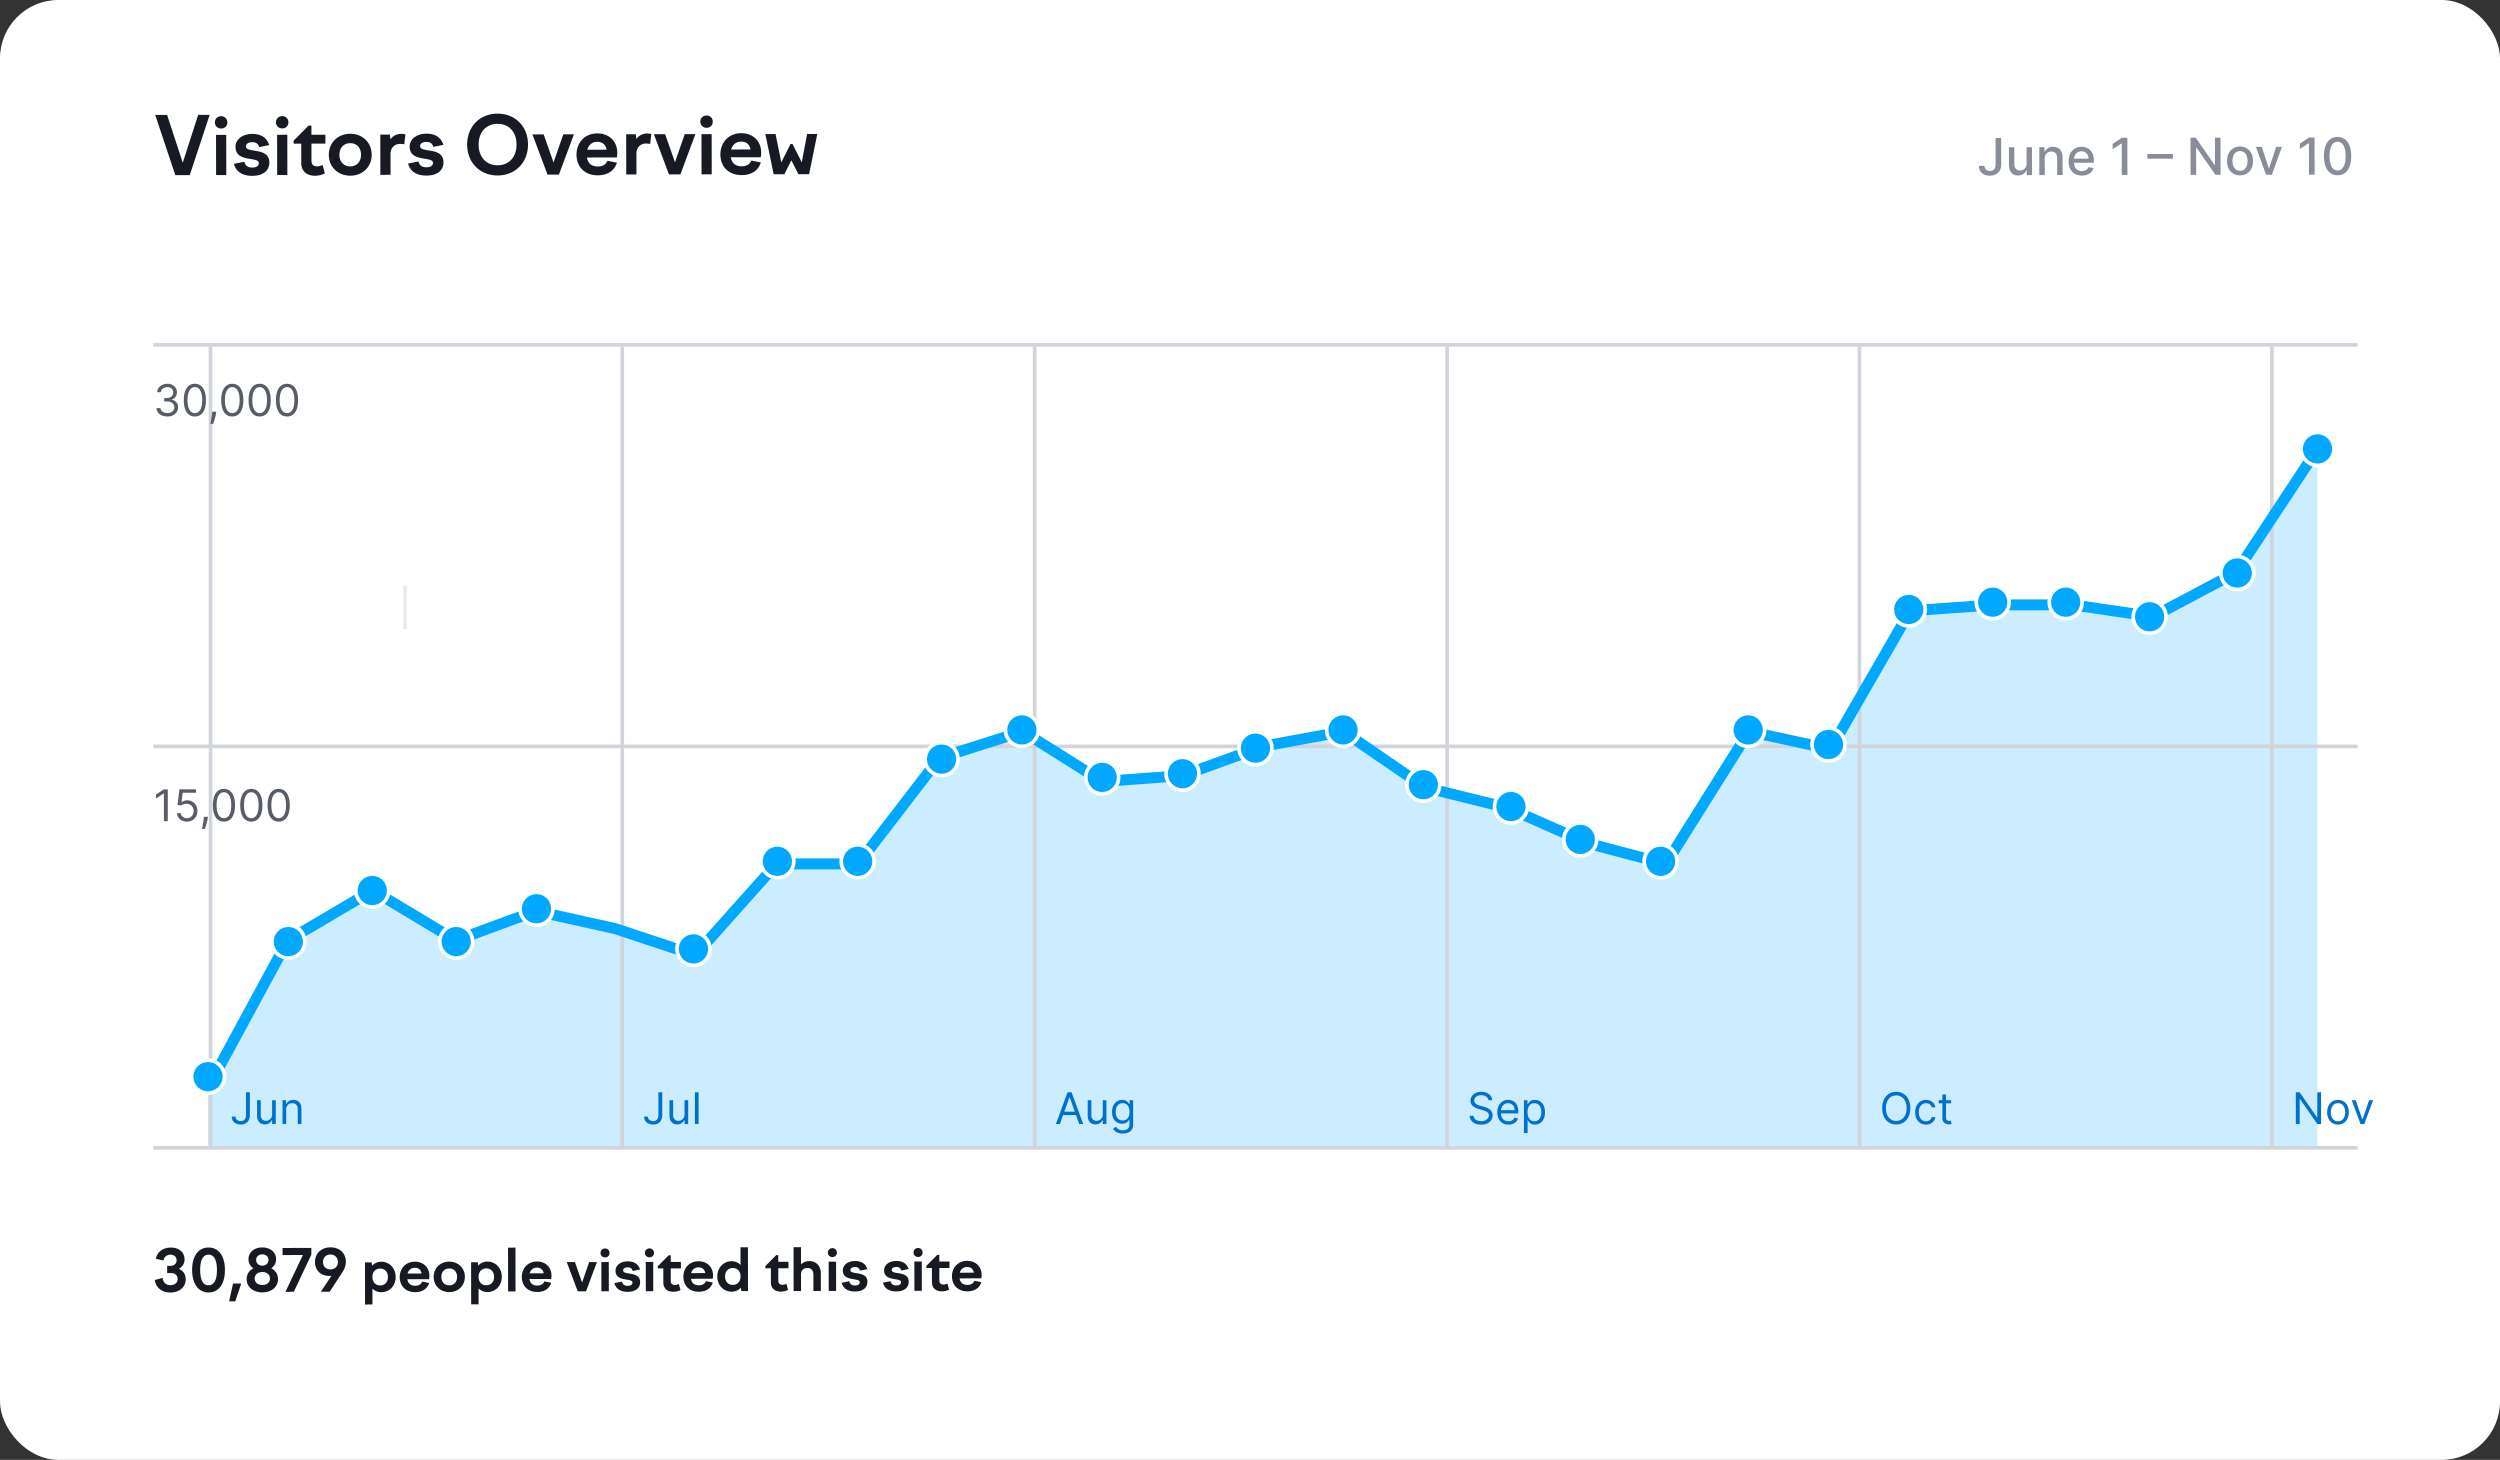 <svg width="685" height="400" fill="none" xmlns="http://www.w3.org/2000/svg"><rect width="100%" height="100%" fill="#333333" stroke="none"/><rect width="685" height="400" rx="16" fill="#fff"/><path d="m42.53 31.5 5.503 16.491 3.96-.006 5.453-16.508-3.146.005-4.226 13.096-4.288-13.084-3.256.005Zm16.35 2.043c0 .968.728 1.67 1.718 1.67.99-.002 1.693-.707 1.691-1.675-.001-.968-.706-1.693-1.696-1.692-.99.002-1.715.729-1.714 1.697Zm.329 14.431 2.794-.004-.016-11.022-2.794.004.016 11.022Zm9.91.206c3.146-.005 4.684-1.57 4.68-3.66-.003-2.573-2.314-2.966-4.14-3.25-1.277-.195-2.267-.37-2.268-1.184-.001-.66.658-1.123 1.736-1.124.99-.002 1.65.415 1.872 1.36l2.771-.575c-.64-1.957-2.138-3.055-4.646-3.051-2.662.004-4.596 1.48-4.593 3.526.004 2.53 2.073 3.011 3.877 3.295 1.32.24 2.508.348 2.51 1.184 0 .77-.68 1.211-1.802 1.213-1.122.001-1.937-.46-2.159-1.603l-2.859.576c.62 2.353 2.557 3.296 5.02 3.293Zm6.497-14.662c.001.968.728 1.67 1.718 1.67.99-.002 1.693-.707 1.692-1.675-.002-.968-.707-1.693-1.697-1.692-.99.002-1.715.729-1.713 1.697Zm.33 14.431 2.793-.004-.016-11.022-2.794.005.016 11.022Zm4.505-9.4.001.814 2.09-.003.008 5.302c.003 2.178 1.413 3.495 3.745 3.492a6.137 6.137 0 0 0 2.727-.642l-.62-2.287c-.549.22-1.01.353-1.495.354-.99.002-1.562-.438-1.564-1.582l-.007-4.642 3.828-.005-.004-2.442-3.828.005-.003-2.508-.77.002-4.108 4.142Zm15.512-1.893c-3.388.005-5.87 2.45-5.866 5.75.005 3.322 2.495 5.739 5.883 5.734 3.388-.005 5.87-2.43 5.865-5.751-.005-3.3-2.494-5.738-5.882-5.733Zm.004 2.574c1.782-.003 2.95 1.271 2.952 3.163.003 1.914-1.161 3.192-2.943 3.195-1.782.002-2.972-1.272-2.975-3.186-.003-1.892 1.183-3.17 2.965-3.172Zm8.252 8.677 2.794-.004-.009-5.676c-.002-1.804 1.162-2.796 2.614-2.798.352 0 .748.021 1.144.13l.326-2.728c-.418-.11-.682-.153-1.078-.152-1.386.002-2.375.597-3.034 1.5l-.156-1.298-2.618.004.017 11.022Zm12.617.202c3.146-.005 4.683-1.57 4.68-3.66-.004-2.573-2.314-2.966-4.141-3.25-1.276-.195-2.266-.37-2.267-1.184-.001-.66.658-1.123 1.736-1.124.99-.002 1.651.415 1.872 1.36l2.771-.575c-.641-1.958-2.138-3.055-4.646-3.052-2.662.005-4.596 1.481-4.593 3.527.004 2.53 2.072 3.011 3.877 3.295 1.32.24 2.508.348 2.51 1.184.001.77-.681 1.21-1.803 1.212-1.122.002-1.936-.459-2.158-1.602l-2.859.576c.619 2.353 2.557 3.296 5.021 3.292ZM128 39.621c.007 4.884 3.466 8.465 8.35 8.458 4.884-.008 8.333-3.599 8.326-8.483-.008-4.906-3.467-8.465-8.351-8.457-4.884.007-8.333 3.576-8.325 8.482Zm13.53-.02c.005 3.432-2.06 5.679-5.184 5.684-3.124.004-5.195-2.237-5.2-5.669-.005-3.432 2.059-5.679 5.183-5.683 3.124-.005 5.196 2.236 5.201 5.668Zm8.49 8.237 3.124-.005 4.119-11.028-2.926.005-2.672 7.704-2.696-7.696-3.08.004 4.131 11.016Zm13.785.2c2.662-.004 4.574-1.261 5.231-3.462l-2.597-.524c-.351.924-1.186 1.563-2.638 1.566-1.584.002-2.707-.744-2.973-2.46l8.184-.012c.087-.418.13-.858.13-1.254-.005-3.19-2.252-5.343-5.486-5.338-3.344.005-5.695 2.472-5.69 5.816.005 3.278 2.187 5.673 5.839 5.668Zm-.146-9.174c1.408-.002 2.311.766 2.555 2.152l-5.302.008c.394-1.453 1.471-2.158 2.747-2.16Zm7.935 8.942 2.794-.004-.009-5.676c-.002-1.804 1.162-2.796 2.614-2.798.352 0 .748.02 1.144.13l.326-2.728c-.418-.11-.682-.153-1.078-.153-1.386.002-2.375.598-3.034 1.5l-.156-1.297-2.618.004.017 11.022Zm11.705-.018 3.124-.004 4.12-11.028-2.926.004-2.673 7.704-2.695-7.696-3.08.005 4.13 11.015Zm8.59-14.444c.002.968.729 1.67 1.719 1.67.99-.002 1.693-.707 1.691-1.675-.001-.968-.706-1.693-1.696-1.692-.99.002-1.715.729-1.714 1.697Zm.33 14.431 2.794-.004-.017-11.022-2.794.004.017 11.022Zm11.01.204c2.662-.004 4.574-1.261 5.231-3.462l-2.597-.524c-.351.924-1.186 1.564-2.638 1.566-1.584.002-2.707-.744-2.974-2.46l8.184-.012c.088-.418.131-.858.131-1.254-.005-3.19-2.252-5.343-5.486-5.338-3.344.005-5.695 2.472-5.69 5.816.005 3.279 2.187 5.673 5.839 5.668Zm-.146-9.174c1.408-.002 2.311.767 2.555 2.152l-5.302.008c.394-1.453 1.471-2.158 2.747-2.16Zm6.62-2.078 2.283 11.019 2.926-.005 1.93-3.808 1.92 3.803 2.926-.005 2.249-11.025-2.794.004-1.462 7.768-2.538-5.034h-.528l-2.544 5.043-1.574-7.764-2.794.004Z" fill="#171A22"/><path d="m546.791 37.81 1.531-.002.011 7.218c.001.653-.128 1.212-.386 1.676-.254.465-.613.82-1.077 1.066-.464.243-1.007.364-1.63.365a3.686 3.686 0 0 1-1.547-.31 2.547 2.547 0 0 1-1.08-.909c-.262-.4-.394-.887-.395-1.46l1.527-.003c0 .282.065.525.194.73.133.206.314.366.543.482a1.8 1.8 0 0 0 .796.168c.325 0 .6-.069.825-.205.228-.14.402-.344.521-.613.119-.268.178-.596.177-.984l-.01-7.219Zm8.495 7.002-.006-4.47 1.491-.001.012 7.636-1.462.002-.002-1.322h-.08a2.384 2.384 0 0 1-.843 1.02c-.384.27-.863.404-1.436.405a2.58 2.58 0 0 1-1.303-.321 2.27 2.27 0 0 1-.887-.968c-.213-.428-.319-.956-.32-1.586l-.008-4.857 1.487-.002.007 4.678c.001.52.145.935.434 1.242.289.308.664.462 1.124.461.279 0 .556-.07.83-.21.279-.14.509-.35.691-.632.185-.282.275-.64.271-1.075Zm4.974-1.374.006 4.534-1.486.002-.011-7.636 1.426-.002.002 1.242h.095c.175-.404.449-.73.824-.975.377-.246.852-.37 1.426-.37.52-.001.976.108 1.368.326.391.215.695.536.911.963.216.427.324.956.325 1.585l.007 4.858-1.486.002-.007-4.678c-.001-.554-.146-.986-.434-1.297-.289-.315-.686-.472-1.189-.471-.345 0-.652.076-.92.225-.265.15-.475.369-.63.657-.152.286-.228.63-.227 1.035Zm10.179 4.673c-.753 0-1.401-.159-1.945-.48a3.27 3.27 0 0 1-1.255-1.365c-.293-.59-.439-1.28-.441-2.072-.001-.783.144-1.472.435-2.07a3.393 3.393 0 0 1 1.231-1.398c.53-.336 1.149-.504 1.858-.505.431 0 .849.07 1.254.212.404.142.767.365 1.089.67.322.304.576.7.763 1.186.186.484.28 1.072.281 1.765l.001.527-6.071.01-.001-1.115 4.613-.006c0-.392-.08-.738-.24-1.04a1.811 1.811 0 0 0-.672-.719 1.876 1.876 0 0 0-1.005-.262 1.94 1.94 0 0 0-1.093.31 2.072 2.072 0 0 0-.715.796 2.306 2.306 0 0 0-.247 1.06l.001.87c.001.51.091.944.271 1.302.183.358.437.63.762.82.325.184.704.276 1.139.276.281 0 .538-.04.77-.12a1.594 1.594 0 0 0 .988-.97l1.407.25a2.539 2.539 0 0 1-.605 1.09 2.94 2.94 0 0 1-1.087.722c-.434.17-.93.255-1.486.256Zm12.458-10.355.015 10.182-1.541.002-.013-8.64h-.06l-2.433 1.594-.003-1.471 2.538-1.665 1.497-.002Zm12.486 4.431.002 1.288-7 .01-.002-1.287 7-.01Zm13.036-4.469.015 10.182-1.412.002-5.187-7.46h-.094l.011 7.468-1.536.002-.016-10.181 1.422-.003 5.192 7.47h.094l-.011-7.477 1.522-.003Zm5.353 10.328c-.716.001-1.341-.162-1.875-.49a3.32 3.32 0 0 1-1.245-1.374c-.296-.59-.444-1.28-.445-2.068-.002-.792.145-1.485.439-2.079a3.313 3.313 0 0 1 1.241-1.384c.533-.329 1.157-.494 1.873-.495.716 0 1.341.162 1.875.49a3.3 3.3 0 0 1 1.245 1.38c.296.593.445 1.285.446 2.077.001.79-.145 1.479-.439 2.07a3.326 3.326 0 0 1-1.241 1.378c-.533.33-1.158.494-1.874.495Zm.003-1.248c.464 0 .849-.124 1.153-.37.305-.245.53-.572.675-.98.148-.408.222-.857.222-1.347a3.88 3.88 0 0 0-.226-1.342 2.195 2.195 0 0 0-.678-.989c-.305-.248-.69-.372-1.154-.37-.467 0-.855.125-1.163.374a2.22 2.22 0 0 0-.679.99 3.959 3.959 0 0 0-.217 1.343c.001.49.074.94.221 1.347.15.407.377.733.682.978.309.245.697.367 1.164.366Zm11.477-6.56-2.757 7.641-1.591.003-2.786-7.633 1.596-.002 1.943 5.873h.079l1.92-5.879 1.596-.002Zm8.942-2.558.015 10.182-1.541.002-.013-8.64h-.06l-2.434 1.594-.002-1.472 2.538-1.664 1.497-.002Zm6.314 10.341c-.785-.002-1.457-.208-2.014-.618-.558-.41-.984-1.008-1.281-1.793-.296-.785-.445-1.731-.446-2.838-.002-1.104.144-2.047.438-2.83.297-.782.724-1.38 1.28-1.791.559-.412 1.229-.619 2.008-.62.778 0 1.447.205 2.004.619.557.41.984 1.006 1.28 1.788.3.778.45 1.72.452 2.823.002 1.11-.144 2.058-.438 2.844-.294.783-.719 1.382-1.275 1.797-.556.412-1.226.618-2.008.62Zm-.002-1.327c.69-.001 1.228-.338 1.614-1.012.391-.673.585-1.646.583-2.919-.002-.845-.092-1.56-.272-2.142-.176-.587-.431-1.03-.763-1.332a1.662 1.662 0 0 0-1.174-.455c-.686 0-1.224.34-1.614 1.016-.39.677-.586 1.65-.587 2.92.001.848.09 1.566.267 2.152.179.583.434 1.025.762 1.326.329.298.723.447 1.184.446Z" fill="#898D9A"/><path fill="#E9EBEF" d="M111.5 160.357v12h-1v-12z"/><path d="M46.692 354.153c2.304-.003 4.19-1.366 4.186-3.622-.002-1.296-.627-2.351-1.876-2.845 1.135-.706 1.566-1.571 1.564-2.611-.003-1.92-1.493-3.246-3.749-3.242-2.176.003-3.742 1.205-4.123 3.062l2.08.477c.207-1.008.974-1.586 1.95-1.587.96-.001 1.665.605 1.666 1.533.002 1.008-.797 1.522-1.677 1.523l-.912.001.003 1.984 1.152-.001c.944-.002 1.713.589 1.714 1.613.002 1.104-.893 1.697-1.981 1.699-1.232.002-1.986-.733-2.131-1.997l-2.144.579c.372 2.416 2.246 3.437 4.278 3.434Zm10.471-.016c2.704-.004 4.477-2.278 4.47-6.198-.005-3.872-1.784-6.126-4.488-6.122-2.72.004-4.509 2.263-4.503 6.135.006 3.92 1.801 6.189 4.521 6.185Zm-.015-10.352c1.616-.002 2.29 1.677 2.294 4.157.004 2.544-.666 4.225-2.282 4.227-1.664.003-2.306-1.676-2.31-4.22-.004-2.48.65-4.161 2.298-4.164Zm7.312 12.774 1.641-4.867-2.256.003-1.065 4.866 1.68-.002Zm7.415-2.443c2.352-.004 4.302-1.351 4.298-3.655-.002-1.344-.723-2.383-1.844-2.941.815-.593 1.326-1.442 1.324-2.466-.003-2.048-1.7-3.262-3.797-3.258-2.08.003-3.774 1.221-3.77 3.269 0 1.04.498 1.903 1.347 2.462-1.151.562-1.854 1.603-1.852 2.947.004 2.304 1.942 3.645 4.294 3.642Zm1.698-8.899c.002.944-.733 1.569-1.71 1.571-.943.001-1.68-.622-1.681-1.566-.002-.928.733-1.521 1.677-1.522.976-.002 1.713.589 1.715 1.517Zm.392 5.103c.002 1.12-.925 1.778-2.077 1.779-1.168.002-2.097-.652-2.099-1.772-.002-1.136.941-1.794 2.093-1.796 1.136-.001 2.081.653 2.083 1.789Zm4.254 3.626 2.288-.003 4.8-10.168-.002-1.84-7.888.012.003 1.936 5.568-.008-4.769 10.071Zm12.333-12.178c-2.4.003-4.254 1.574-4.25 4.038.003 2.304 1.67 3.806 3.91 3.802.207 0 .415-.016.607-.049l-2.905 4.373 2.416-.004 3.48-5.317c.575-.881.957-1.858.956-2.914-.004-2.416-1.846-3.933-4.214-3.929Zm.003 1.968c1.184-.002 2.033.845 2.035 2.077 0 .624-.239 1.152-.654 1.521a2.221 2.221 0 0 1-1.391.482c-1.184.001-2.05-.797-2.051-1.997-.002-1.232.845-2.082 2.06-2.083Zm9.449 2.162.017 11.536 2.032-.003-.007-4.368c.625.639 1.458 1.005 2.434 1.004 2.24-.003 3.933-1.766 3.93-4.182-.004-2.4-1.703-4.173-3.943-4.17a3.318 3.318 0 0 0-2.51 1.108l-.113-.928-1.84.003Zm4.162 1.689c1.28-.002 2.129.925 2.132 2.301.002 1.392-.845 2.321-2.125 2.323-1.28.002-2.129-.924-2.131-2.316-.003-1.376.844-2.306 2.124-2.308Zm9.607 6.466c1.936-.003 3.326-.917 3.804-2.518l-1.889-.381c-.255.673-.862 1.138-1.918 1.139-1.152.002-1.969-.541-2.163-1.789l5.952-.009a4.46 4.46 0 0 0 .095-.912c-.003-2.32-1.638-3.885-3.99-3.882-2.432.004-4.141 1.798-4.137 4.23.003 2.384 1.59 4.126 4.246 4.122Zm-.106-6.672c1.024-.001 1.681.558 1.858 1.565l-3.856.006c.287-1.056 1.07-1.569 1.998-1.571Zm9.422-1.694c-2.464.004-4.269 1.783-4.266 4.183.004 2.416 1.815 4.173 4.279 4.169 2.464-.003 4.269-1.766 4.265-4.182-.003-2.4-1.814-4.173-4.278-4.17Zm.003 1.872c1.296-.002 2.145.925 2.147 2.301.002 1.392-.844 2.321-2.14 2.323-1.296.002-2.162-.925-2.164-2.317-.002-1.376.861-2.305 2.157-2.307Zm5.99-1.705.017 11.536 2.032-.003-.007-4.368c.625.639 1.458 1.006 2.434 1.005 2.24-.004 3.933-1.766 3.93-4.182-.004-2.4-1.703-4.174-3.943-4.17a3.317 3.317 0 0 0-2.51 1.107l-.113-.927-1.84.002Zm4.162 1.69c1.28-.002 2.13.925 2.132 2.301.002 1.392-.845 2.321-2.125 2.323-1.28.002-2.129-.925-2.131-2.317-.002-1.376.844-2.305 2.124-2.307Zm5.975 6.311 2.032-.003-.018-12-2.032.003.018 12Zm8.007.148c1.936-.003 3.326-.917 3.804-2.517l-1.888-.382c-.255.673-.863 1.138-1.919 1.139-1.152.002-1.969-.541-2.162-1.789l5.952-.008c.063-.305.095-.625.094-.913-.003-2.32-1.638-3.885-3.99-3.882-2.432.004-4.141 1.799-4.137 4.231.003 2.384 1.59 4.125 4.246 4.121Zm-.106-6.672c1.024-.001 1.681.558 1.858 1.566l-3.856.005c.287-1.056 1.07-1.569 1.998-1.571Zm11.174 6.496 2.272-.004 2.996-8.02-2.128.003-1.943 5.603-1.961-5.597-2.24.003 3.004 8.012Zm6.247-10.506c.002.704.53 1.216 1.25 1.215.72-.002 1.232-.514 1.23-1.218-.001-.704-.513-1.232-1.233-1.23-.72.001-1.248.529-1.247 1.233Zm.24 10.496 2.032-.003-.012-8.016-2.032.003.012 8.016Zm7.207.149c2.288-.003 3.407-1.141 3.404-2.661-.002-1.872-1.683-2.157-3.011-2.363-.928-.143-1.649-.27-1.649-.862-.001-.48.478-.817 1.262-.818.72-.001 1.201.303 1.362.99l2.015-.419c-.466-1.423-1.555-2.221-3.379-2.219-1.936.003-3.342 1.077-3.34 2.565.002 1.84 1.507 2.19 2.819 2.396.961.175 1.825.253 1.826.861 0 .56-.495.881-1.311.882-.816.002-1.409-.334-1.57-1.165l-2.079.419c.45 1.711 1.859 2.397 3.651 2.394Zm4.725-10.663c.001.704.53 1.215 1.25 1.214.72-.001 1.231-.513 1.23-1.217-.001-.704-.513-1.232-1.233-1.231-.72.001-1.248.53-1.247 1.234Zm.24 10.496 2.032-.003-.012-8.016-2.032.003.012 8.016Zm3.277-6.837.001.592 1.52-.002.005 3.856c.003 1.584 1.028 2.542 2.724 2.54a4.466 4.466 0 0 0 1.984-.467l-.451-1.664c-.4.161-.736.258-1.088.258-.72.001-1.136-.318-1.137-1.15l-.005-3.376 2.784-.004-.003-1.776-2.784.004-.003-1.824-.56.001-2.987 3.012Zm11.261 6.975c1.936-.003 3.327-.917 3.805-2.517l-1.889-.382c-.255.673-.862 1.138-1.918 1.139-1.152.002-1.969-.541-2.163-1.788l5.952-.009a4.54 4.54 0 0 0 .095-.913c-.004-2.32-1.638-3.885-3.99-3.882-2.432.004-4.141 1.799-4.138 4.231.004 2.384 1.59 4.125 4.246 4.121Zm-.105-6.672c1.024-.001 1.68.558 1.858 1.566l-3.856.005c.286-1.056 1.07-1.569 1.998-1.571Zm13.562 6.492-.018-12-2.032.003.007 4.832a3.327 3.327 0 0 0-2.433-1.02c-2.224.003-3.933 1.782-3.93 4.182.004 2.416 1.718 4.173 3.942 4.17a3.349 3.349 0 0 0 2.511-1.108l.129.944 1.824-.003Zm-4.169-6.314c1.296-.001 2.129.925 2.131 2.301.002 1.392-.828 2.322-2.124 2.323-1.28.002-2.114-.924-2.116-2.316-.002-1.376.829-2.306 2.109-2.308Zm8.92-.525v.592l1.52-.002.006 3.856c.003 1.584 1.028 2.542 2.724 2.54a4.458 4.458 0 0 0 1.983-.467l-.45-1.663c-.4.16-.736.257-1.088.257-.72.001-1.136-.318-1.138-1.15l-.005-3.376 2.784-.004-.002-1.776-2.784.004-.003-1.824-.56.001-2.987 3.012Zm7.754 6.821 2.032-.003-.007-4.512c-.002-1.344.926-1.794 1.774-1.795.944-.001 1.617.606 1.618 1.79l.007 4.512 2.032-.004-.007-4.832c-.003-2.208-1.445-3.357-3.157-3.355a3.23 3.23 0 0 0-2.271.916l-.007-4.72-2.032.003.018 12Zm9.37-10.51c.001.704.53 1.215 1.25 1.214.72-.001 1.231-.514 1.23-1.218-.001-.704-.514-1.231-1.234-1.23-.72.001-1.247.53-1.246 1.234Zm.239 10.495 2.032-.003-.012-8.016-2.032.003.012 8.016Zm7.208.15c2.288-.004 3.406-1.142 3.404-2.662-.003-1.872-1.684-2.157-3.012-2.363-.928-.143-1.648-.27-1.649-.862-.001-.48.479-.816 1.263-.817.72-.002 1.2.302 1.361.989l2.015-.419c-.466-1.423-1.555-2.221-3.379-2.218-1.936.002-3.342 1.077-3.34 2.565.003 1.84 1.507 2.189 2.82 2.395.96.175 1.824.254 1.825.862.001.56-.495.88-1.311.882-.816.001-1.408-.334-1.57-1.166l-2.079.419c.451 1.711 1.86 2.397 3.652 2.395Zm11.312-.017c2.288-.004 3.406-1.141 3.404-2.661-.003-1.872-1.683-2.158-3.011-2.364-.929-.143-1.649-.269-1.65-.861 0-.48.479-.817 1.263-.818.72-.001 1.201.302 1.362.99l2.015-.419c-.466-1.424-1.555-2.222-3.379-2.219-1.936.003-3.343 1.077-3.341 2.565.003 1.84 1.508 2.189 2.82 2.395.96.175 1.824.254 1.825.862.001.56-.494.88-1.31.882-.816.001-1.409-.334-1.57-1.166l-2.079.419c.45 1.711 1.859 2.397 3.651 2.395Zm4.725-10.663c.001.704.53 1.215 1.25 1.214.72-.001 1.231-.514 1.23-1.218-.001-.704-.514-1.231-1.234-1.23-.72.001-1.247.53-1.246 1.234Zm.24 10.495 2.032-.003-.012-8.016-2.032.003.012 8.016Zm3.277-6.837v.592l1.52-.002.006 3.856c.003 1.584 1.028 2.543 2.724 2.54a4.458 4.458 0 0 0 1.983-.467l-.45-1.663c-.4.16-.736.257-1.088.257-.72.001-1.136-.318-1.138-1.15l-.005-3.376 2.784-.004-.002-1.776-2.784.004-.003-1.824-.56.001-2.987 3.012Zm11.261 6.976c1.936-.003 3.327-.917 3.804-2.518l-1.888-.381c-.255.672-.862 1.137-1.918 1.139-1.152.001-1.969-.541-2.163-1.789l5.952-.009c.063-.304.095-.624.095-.912-.004-2.32-1.638-3.886-3.99-3.882-2.432.003-4.142 1.798-4.138 4.23.004 2.384 1.59 4.126 4.246 4.122Zm-.106-6.672c1.024-.002 1.681.557 1.859 1.565l-3.856.006c.286-1.057 1.069-1.57 1.997-1.571Z" fill="#171A22"/><path d="M78.847 257.913 57 298.306V314h578V123l-22.322 33.93-22.797 12.118-21.847-3.231h-21.847l-22.798 1.615-21.847 37.97-22.322-4.847-22.797 36.353-21.372-5.655-21.847-9.694-22.797-5.655-22.322-15.349-21.848 4.039-22.322 8.078-21.847 1.616-21.847-13.733-22.797 7.27-22.322 29.083H212.78l-22.322 25.044-21.847-7.271-21.848-4.847-21.847 8.079-22.797-13.734-23.272 13.734Z" fill="#CBEDFF"/><path fill="#D1D4DB" d="M42 94h604v1H42zM42 204h604v1H42z"/><path fill="#D1D4DB" d="M57.177 314V95h1v219zM170 314V95h1v219zM283 314V95h1v219zM396 314V95h1v219zM509 314V95h1v219zM622 314V95h1v219zM42 314h604v1H42z"/><path d="m57 298 21.847-40.323 23.272-13.709 22.797 13.709 21.847-8.064 21.848 4.839 21.847 7.258 22.322-25h22.322l22.322-29.033 22.797-7.258 21.847 13.71 21.847-1.613 22.322-8.064 21.848-4.033 22.322 15.323 22.797 5.645 21.847 9.678 21.372 5.645 22.797-36.291 22.322 4.839 21.847-37.903 22.798-1.613h21.847l21.847 3.226 22.797-12.097L635 123" stroke="#00A9FF" stroke-width="3"/><circle cx="57" cy="295" r="4.5" fill="#00A9FF" stroke="#fff"/><circle cx="79" cy="258" r="4.5" fill="#00A9FF" stroke="#fff"/><circle cx="102" cy="244" r="4.5" fill="#00A9FF" stroke="#fff"/><circle cx="125" cy="258" r="4.5" fill="#00A9FF" stroke="#fff"/><circle cx="147" cy="249" r="4.5" fill="#00A9FF" stroke="#fff"/><circle cx="190" cy="260" r="4.5" fill="#00A9FF" stroke="#fff"/><circle cx="213" cy="236" r="4.5" fill="#00A9FF" stroke="#fff"/><circle cx="235" cy="236" r="4.5" fill="#00A9FF" stroke="#fff"/><circle cx="258" cy="208" r="4.5" fill="#00A9FF" stroke="#fff"/><circle cx="280" cy="200" r="4.5" fill="#00A9FF" stroke="#fff"/><circle cx="302" cy="213" r="4.5" fill="#00A9FF" stroke="#fff"/><circle cx="324" cy="212" r="4.5" fill="#00A9FF" stroke="#fff"/><circle cx="344" cy="205" r="4.5" fill="#00A9FF" stroke="#fff"/><circle cx="368" cy="200" r="4.5" fill="#00A9FF" stroke="#fff"/><circle cx="390" cy="215" r="4.5" fill="#00A9FF" stroke="#fff"/><circle cx="414" cy="221" r="4.5" fill="#00A9FF" stroke="#fff"/><circle cx="433" cy="230" r="4.5" fill="#00A9FF" stroke="#fff"/><circle cx="455" cy="236" r="4.5" fill="#00A9FF" stroke="#fff"/><circle cx="479" cy="200" r="4.5" fill="#00A9FF" stroke="#fff"/><circle cx="501" cy="204" r="4.5" fill="#00A9FF" stroke="#fff"/><circle cx="523" cy="167" r="4.5" fill="#00A9FF" stroke="#fff"/><circle cx="546" cy="165" r="4.5" fill="#00A9FF" stroke="#fff"/><circle cx="566" cy="165" r="4.5" fill="#00A9FF" stroke="#fff"/><circle cx="589" cy="169" r="4.5" fill="#00A9FF" stroke="#fff"/><circle cx="613" cy="157" r="4.5" fill="#00A9FF" stroke="#fff"/><circle cx="635" cy="123" r="4.5" fill="#00A9FF" stroke="#fff"/><path d="M45.852 114.119c-.562 0-1.064-.096-1.504-.289a2.583 2.583 0 0 1-1.044-.806 2.162 2.162 0 0 1-.418-1.206h1.074c.023.281.12.524.29.729.17.202.394.358.669.469.276.11.581.166.916.166.375 0 .708-.066.997-.196a1.64 1.64 0 0 0 .682-.546c.165-.233.247-.502.247-.809 0-.321-.08-.604-.238-.848a1.58 1.58 0 0 0-.7-.58c-.306-.139-.681-.209-1.124-.209H45v-.937h.699c.346 0 .65-.063.912-.188a1.415 1.415 0 0 0 .844-1.329c0-.296-.066-.553-.197-.772a1.344 1.344 0 0 0-.553-.511 1.795 1.795 0 0 0-.836-.183c-.3 0-.585.055-.852.166-.264.108-.48.266-.648.473a1.234 1.234 0 0 0-.272.742h-1.023c.017-.458.155-.858.413-1.202a2.598 2.598 0 0 1 1.014-.81 3.28 3.28 0 0 1 1.385-.29c.54 0 1.003.11 1.39.329.386.215.683.501.89.856.208.355.311.739.311 1.151 0 .491-.129.91-.387 1.257a1.971 1.971 0 0 1-1.045.72v.068c.552.091.982.325 1.292.703.31.375.464.84.464 1.394 0 .474-.13.9-.388 1.278a2.627 2.627 0 0 1-1.048.886c-.443.216-.947.324-1.513.324Zm7.539 0c-.642 0-1.19-.174-1.641-.524-.452-.352-.797-.862-1.035-1.53-.24-.67-.359-1.48-.359-2.429 0-.943.12-1.748.358-2.416.242-.67.589-1.182 1.04-1.534.455-.355 1-.533 1.637-.533.636 0 1.18.178 1.632.533.454.352.8.864 1.04 1.534.241.668.362 1.473.362 2.416 0 .949-.12 1.759-.358 2.429-.239.668-.584 1.178-1.036 1.53-.451.35-.998.524-1.64.524Zm0-.937c.636 0 1.13-.307 1.483-.921.352-.613.528-1.488.528-2.625 0-.755-.081-1.399-.243-1.93-.159-.531-.39-.936-.69-1.215a1.525 1.525 0 0 0-1.078-.417c-.631 0-1.124.311-1.48.933-.354.619-.532 1.496-.532 2.629 0 .756.08 1.398.239 1.926.159.529.388.931.686 1.206.301.276.663.414 1.087.414Zm5.865-.375-.068.46a9.255 9.255 0 0 1-.221 1.04c-.097.369-.198.717-.303 1.044-.105.327-.192.587-.26.78h-.767l.145-.72c.06-.299.12-.633.179-1.002.062-.366.114-.741.153-1.125l.052-.477h1.09Zm4.389 1.312c-.643 0-1.19-.174-1.641-.524-.452-.352-.797-.862-1.036-1.53-.238-.67-.358-1.48-.358-2.429 0-.943.12-1.748.358-2.416.242-.67.588-1.182 1.04-1.534.455-.355 1-.533 1.636-.533.637 0 1.18.178 1.633.533.454.352.8.864 1.04 1.534.24.668.362 1.473.362 2.416 0 .949-.12 1.759-.358 2.429-.239.668-.584 1.178-1.036 1.53-.451.35-.998.524-1.64.524Zm0-.937c.636 0 1.13-.307 1.482-.921.353-.613.529-1.488.529-2.625 0-.755-.081-1.399-.243-1.93-.16-.531-.39-.936-.69-1.215a1.525 1.525 0 0 0-1.078-.417c-.631 0-1.124.311-1.48.933-.354.619-.532 1.496-.532 2.629 0 .756.08 1.398.239 1.926.159.529.388.931.686 1.206.301.276.663.414 1.087.414Zm7.5.937c-.642 0-1.19-.174-1.641-.524-.452-.352-.797-.862-1.036-1.53-.238-.67-.358-1.48-.358-2.429 0-.943.12-1.748.358-2.416.242-.67.588-1.182 1.04-1.534.455-.355 1-.533 1.636-.533.637 0 1.18.178 1.633.533.454.352.8.864 1.04 1.534.24.668.362 1.473.362 2.416 0 .949-.12 1.759-.358 2.429-.239.668-.584 1.178-1.036 1.53-.451.35-.998.524-1.64.524Zm0-.937c.636 0 1.13-.307 1.483-.921.352-.613.528-1.488.528-2.625 0-.755-.081-1.399-.243-1.93-.16-.531-.39-.936-.69-1.215a1.525 1.525 0 0 0-1.079-.417c-.63 0-1.123.311-1.478.933-.355.619-.533 1.496-.533 2.629 0 .756.08 1.398.239 1.926.159.529.388.931.686 1.206.301.276.663.414 1.086.414Zm7.5.937c-.642 0-1.19-.174-1.641-.524-.452-.352-.797-.862-1.036-1.53-.238-.67-.358-1.48-.358-2.429 0-.943.12-1.748.358-2.416.242-.67.588-1.182 1.04-1.534.455-.355 1-.533 1.636-.533.637 0 1.18.178 1.633.533.454.352.8.864 1.04 1.534.24.668.362 1.473.362 2.416 0 .949-.12 1.759-.358 2.429-.239.668-.584 1.178-1.036 1.53-.451.35-.998.524-1.64.524Zm0-.937c.636 0 1.13-.307 1.483-.921.352-.613.528-1.488.528-2.625 0-.755-.081-1.399-.243-1.93-.16-.531-.39-.936-.69-1.215a1.525 1.525 0 0 0-1.079-.417c-.63 0-1.123.311-1.478.933-.355.619-.533 1.496-.533 2.629 0 .756.08 1.398.239 1.926.159.529.388.931.686 1.206.301.276.663.414 1.086.414ZM45.972 216.273V225h-1.057v-7.619h-.051l-2.131 1.414v-1.073l2.182-1.449h1.057Zm5.237 8.846c-.5 0-.95-.099-1.351-.298a2.515 2.515 0 0 1-.963-.818 2.231 2.231 0 0 1-.396-1.185h1.022c.04.395.22.722.537.98.321.256.705.384 1.15.384.359 0 .677-.084.955-.252.282-.167.502-.397.66-.69.163-.295.244-.629.244-1.001 0-.381-.084-.721-.252-1.019a1.842 1.842 0 0 0-.681-.711 1.921 1.921 0 0 0-.993-.265 2.73 2.73 0 0 0-.823.124 2.269 2.269 0 0 0-.694.32l-.99-.12.53-4.295h4.533v.937H50.05l-.307 2.574h.051c.179-.142.403-.26.673-.354.27-.093.552-.14.844-.14a2.684 2.684 0 0 1 2.416 1.423c.242.44.363.943.363 1.509 0 .556-.126 1.054-.376 1.491a2.74 2.74 0 0 1-1.022 1.031 2.92 2.92 0 0 1-1.483.375Zm5.762-1.312-.068.46a9.277 9.277 0 0 1-.221 1.04c-.097.369-.198.717-.303 1.044a30.55 30.55 0 0 1-.26.78h-.767l.145-.72c.06-.299.12-.633.179-1.002.062-.366.113-.741.153-1.125l.051-.477h1.091Zm4.388 1.312c-.642 0-1.189-.174-1.64-.524-.452-.352-.797-.862-1.036-1.53-.238-.67-.358-1.48-.358-2.429 0-.943.12-1.748.358-2.416.242-.67.588-1.182 1.04-1.534.455-.355 1-.533 1.636-.533.637 0 1.18.178 1.633.533.454.352.8.864 1.04 1.534.24.668.362 1.473.362 2.416 0 .949-.12 1.759-.359 2.429-.238.668-.583 1.178-1.035 1.53-.452.35-.999.524-1.64.524Zm0-.937c.637 0 1.131-.307 1.483-.921.353-.613.529-1.488.529-2.625 0-.755-.081-1.399-.243-1.93-.16-.531-.39-.936-.69-1.215a1.525 1.525 0 0 0-1.079-.417c-.63 0-1.123.311-1.478.933-.355.619-.533 1.496-.533 2.629 0 .756.08 1.398.239 1.926.159.529.387.931.686 1.206.3.276.663.414 1.086.414Zm7.5.937c-.642 0-1.188-.174-1.64-.524-.452-.352-.797-.862-1.036-1.53-.238-.67-.358-1.48-.358-2.429 0-.943.12-1.748.358-2.416.242-.67.588-1.182 1.04-1.534.455-.355 1-.533 1.636-.533.637 0 1.18.178 1.633.533.454.352.8.864 1.04 1.534.24.668.362 1.473.362 2.416 0 .949-.12 1.759-.359 2.429-.238.668-.583 1.178-1.035 1.53-.452.35-.999.524-1.64.524Zm0-.937c.637 0 1.131-.307 1.483-.921.353-.613.529-1.488.529-2.625 0-.755-.081-1.399-.243-1.93-.16-.531-.39-.936-.69-1.215a1.525 1.525 0 0 0-1.079-.417c-.63 0-1.123.311-1.478.933-.355.619-.533 1.496-.533 2.629 0 .756.08 1.398.239 1.926.159.529.387.931.686 1.206.3.276.663.414 1.086.414Zm7.5.937c-.642 0-1.188-.174-1.64-.524-.452-.352-.797-.862-1.036-1.53-.238-.67-.358-1.48-.358-2.429 0-.943.12-1.748.358-2.416.242-.67.588-1.182 1.04-1.534.455-.355 1-.533 1.636-.533.637 0 1.18.178 1.633.533.454.352.8.864 1.04 1.534.24.668.362 1.473.362 2.416 0 .949-.12 1.759-.359 2.429-.238.668-.583 1.178-1.035 1.53-.452.35-.999.524-1.64.524Zm0-.937c.637 0 1.131-.307 1.483-.921.353-.613.529-1.488.529-2.625 0-.755-.081-1.399-.243-1.93-.16-.531-.39-.936-.69-1.215a1.525 1.525 0 0 0-1.079-.417c-.63 0-1.123.311-1.478.933-.355.619-.533 1.496-.533 2.629 0 .756.08 1.398.239 1.926.159.529.387.931.686 1.206.3.276.663.414 1.086.414Z" fill="#575C66"/><path d="M67.398 299.273h1.056v6.238c0 .557-.102 1.03-.306 1.419-.205.39-.493.685-.865.887-.373.201-.811.302-1.317.302-.477 0-.902-.086-1.274-.26a2.099 2.099 0 0 1-.878-.75c-.213-.323-.32-.708-.32-1.154h1.04c0 .247.061.463.183.647.125.182.296.324.512.426.216.103.461.154.737.154.304 0 .562-.064.776-.192.212-.128.374-.315.485-.562.114-.25.17-.556.17-.917v-6.238Zm7.163 6.051v-3.869h1.006V308H74.56v-1.108h-.068a2.15 2.15 0 0 1-.716.848c-.324.23-.733.345-1.227.345-.41 0-.773-.089-1.091-.268a1.883 1.883 0 0 1-.75-.818c-.182-.367-.273-.829-.273-1.385v-4.159h1.006v4.09c0 .478.133.858.4 1.143.27.284.614.426 1.032.426.25 0 .504-.064.762-.192.262-.128.48-.324.657-.588.179-.264.268-.601.268-1.01Zm3.853-1.262V308H77.41v-6.545h.971v1.022h.086c.153-.332.386-.599.698-.801.313-.204.716-.307 1.21-.307.444 0 .832.091 1.164.273.332.179.59.452.776.818.184.364.277.824.277 1.381V308h-1.006v-4.091c0-.514-.134-.915-.4-1.202-.268-.289-.634-.434-1.1-.434-.321 0-.608.069-.86.209-.25.139-.448.342-.593.609-.145.267-.218.591-.218.971ZM180.398 299.273h1.057v6.238c0 .557-.103 1.03-.307 1.419-.205.39-.493.685-.865.887-.372.201-.811.302-1.317.302-.477 0-.902-.086-1.274-.26a2.1 2.1 0 0 1-.878-.75c-.213-.323-.32-.708-.32-1.154h1.04c0 .247.061.463.183.647.125.182.296.324.512.426.216.103.461.154.737.154.304 0 .562-.064.775-.192a1.21 1.21 0 0 0 .486-.562c.114-.25.171-.556.171-.917v-6.238Zm7.163 6.051v-3.869h1.006V308h-1.006v-1.108h-.068a2.154 2.154 0 0 1-.716.848c-.324.23-.733.345-1.227.345-.409 0-.773-.089-1.091-.268a1.885 1.885 0 0 1-.75-.818c-.182-.367-.273-.829-.273-1.385v-4.159h1.006v4.09c0 .478.133.858.4 1.143.27.284.614.426 1.032.426.25 0 .504-.064.762-.192.262-.128.48-.324.657-.588.179-.264.268-.601.268-1.01Zm3.853-6.051V308h-1.005v-8.727h1.005ZM290.415 308h-1.108l3.204-8.727h1.091l3.205 8.727h-1.108l-2.608-7.347h-.068L290.415 308Zm.409-3.409h4.466v.937h-4.466v-.937Zm11.331.733v-3.869h1.006V308h-1.006v-1.108h-.068a2.154 2.154 0 0 1-.716.848c-.324.23-.733.345-1.228.345-.409 0-.772-.089-1.09-.268a1.873 1.873 0 0 1-.75-.818c-.182-.367-.273-.829-.273-1.385v-4.159h1.006v4.09c0 .478.133.858.4 1.143.27.284.614.426 1.031.426.25 0 .505-.064.763-.192.261-.128.48-.324.656-.588.179-.264.269-.601.269-1.01Zm5.49 5.267c-.486 0-.904-.063-1.253-.188a2.664 2.664 0 0 1-.874-.485 2.668 2.668 0 0 1-.55-.64l.802-.562c.09.119.205.256.345.409.139.156.329.291.571.405.244.116.564.175.959.175.528 0 .964-.128 1.308-.384.344-.256.515-.656.515-1.202v-1.329h-.085a5.56 5.56 0 0 1-.315.443 1.792 1.792 0 0 1-.58.464c-.25.134-.588.201-1.014.201a2.73 2.73 0 0 1-1.423-.375 2.628 2.628 0 0 1-.993-1.091c-.242-.477-.362-1.057-.362-1.739 0-.67.118-1.254.353-1.751.236-.5.564-.887.985-1.159.42-.276.906-.414 1.457-.414.426 0 .764.071 1.014.213.253.14.446.299.58.478.136.176.241.321.315.434h.102v-1.039h.972v6.733c0 .562-.128 1.019-.383 1.372a2.18 2.18 0 0 1-1.023.779 3.851 3.851 0 0 1-1.423.252Zm-.035-3.597c.404 0 .745-.092 1.023-.277.279-.184.49-.45.635-.797.145-.346.217-.761.217-1.244 0-.471-.071-.888-.213-1.248a1.87 1.87 0 0 0-.63-.848c-.279-.205-.622-.307-1.032-.307-.426 0-.781.108-1.065.324a1.966 1.966 0 0 0-.635.869 3.366 3.366 0 0 0-.209 1.21c0 .455.071.857.213 1.206.145.347.358.619.64.818.284.196.636.294 1.056.294ZM407.83 301.455a1.341 1.341 0 0 0-.623-1.006c-.363-.239-.809-.358-1.338-.358-.386 0-.724.062-1.014.187a1.617 1.617 0 0 0-.673.516 1.237 1.237 0 0 0-.239.746c0 .233.056.433.166.601.114.164.259.302.435.413.176.108.361.197.554.268.193.069.371.124.533.167l.886.238c.227.06.48.142.759.247.281.106.549.249.805.431.258.179.472.409.639.69.168.281.252.627.252 1.036a2.3 2.3 0 0 1-.371 1.278c-.244.381-.602.683-1.074.908-.469.224-1.038.336-1.709.336-.625 0-1.166-.1-1.623-.302a2.583 2.583 0 0 1-1.074-.844 2.404 2.404 0 0 1-.439-1.257h1.091c.028.33.139.602.332.818.196.213.443.372.742.477.301.103.625.154.971.154.404 0 .766-.065 1.087-.196.321-.134.575-.318.763-.554.187-.239.281-.517.281-.835 0-.29-.081-.526-.243-.708a1.786 1.786 0 0 0-.639-.443 6.614 6.614 0 0 0-.857-.298l-1.074-.307c-.681-.196-1.221-.476-1.619-.84-.398-.363-.597-.839-.597-1.427 0-.489.133-.915.397-1.279.267-.366.625-.65 1.074-.852a3.632 3.632 0 0 1 1.512-.307c.563 0 1.063.101 1.5.303.438.199.785.472 1.04.818.259.347.395.74.409 1.181h-1.022Zm5.487 6.681c-.631 0-1.175-.139-1.632-.417a2.81 2.81 0 0 1-1.053-1.176c-.244-.506-.366-1.094-.366-1.765 0-.67.122-1.261.366-1.772a2.89 2.89 0 0 1 1.032-1.202c.443-.29.96-.435 1.551-.435.341 0 .677.057 1.01.171.332.113.635.298.907.554.273.253.491.588.652 1.005.162.418.243.932.243 1.543v.426h-5.045v-.869h4.023c0-.369-.074-.699-.222-.989a1.67 1.67 0 0 0-.622-.686 1.749 1.749 0 0 0-.946-.251c-.401 0-.747.099-1.04.298a1.96 1.96 0 0 0-.669.767 2.254 2.254 0 0 0-.234 1.014v.58c0 .494.085.913.255 1.257.174.341.414.601.721.78.306.176.663.264 1.069.264.264 0 .503-.037.716-.111.216-.077.402-.19.558-.341.157-.153.277-.344.362-.571l.972.273a2.149 2.149 0 0 1-.516.869 2.507 2.507 0 0 1-.894.58 3.334 3.334 0 0 1-1.198.204Zm4.24 2.319v-9h.972v1.039h.119a9.15 9.15 0 0 1 .307-.434c.133-.179.324-.338.571-.478.25-.142.588-.213 1.014-.213.551 0 1.037.138 1.458.414.42.275.748.666.984 1.172.236.505.354 1.102.354 1.789 0 .694-.118 1.294-.354 1.803-.236.506-.563.898-.98 1.176-.418.276-.899.413-1.445.413-.42 0-.757-.069-1.01-.208a1.878 1.878 0 0 1-.584-.482 6.475 6.475 0 0 1-.315-.452h-.085v3.461h-1.006Zm.989-5.728c0 .495.072.931.217 1.309.145.375.357.669.635.882.278.21.619.315 1.023.315.42 0 .771-.111 1.052-.332.284-.225.498-.526.64-.904.144-.381.217-.804.217-1.27 0-.46-.071-.875-.213-1.244a1.923 1.923 0 0 0-.635-.882c-.281-.219-.635-.328-1.061-.328-.409 0-.753.103-1.031.311-.279.204-.489.491-.631.861-.142.366-.213.794-.213 1.282ZM523.42 303.636c0 .921-.166 1.716-.498 2.387-.333.67-.788 1.187-1.368 1.551-.58.364-1.241.545-1.986.545-.744 0-1.406-.181-1.986-.545-.579-.364-1.035-.881-1.368-1.551-.332-.671-.498-1.466-.498-2.387 0-.92.166-1.716.498-2.386.333-.67.789-1.188 1.368-1.551.58-.364 1.242-.546 1.986-.546.745 0 1.406.182 1.986.546.58.363 1.035.881 1.368 1.551.332.67.498 1.466.498 2.386Zm-1.022 0c0-.755-.127-1.393-.38-1.913-.25-.52-.589-.913-1.018-1.18a2.64 2.64 0 0 0-1.432-.401c-.528 0-1.007.134-1.436.401-.426.267-.766.66-1.018 1.18-.25.52-.375 1.158-.375 1.913 0 .756.125 1.394.375 1.914.252.52.592.913 1.018 1.18.429.267.908.401 1.436.401a2.64 2.64 0 0 0 1.432-.401c.429-.267.768-.66 1.018-1.18.253-.52.38-1.158.38-1.914Zm5.322 4.5c-.613 0-1.142-.145-1.585-.434a2.837 2.837 0 0 1-1.023-1.198c-.238-.508-.358-1.089-.358-1.743 0-.664.122-1.251.367-1.76.247-.511.591-.91 1.031-1.197.443-.29.96-.435 1.551-.435.46 0 .875.086 1.244.256.37.17.672.409.908.716s.382.665.439 1.074h-1.006a1.553 1.553 0 0 0-.511-.793c-.261-.233-.614-.349-1.057-.349-.392 0-.736.102-1.031.307a1.993 1.993 0 0 0-.686.856c-.162.367-.243.797-.243 1.291 0 .506.079.946.239 1.321.162.375.389.666.681.874.296.207.642.311 1.04.311.262 0 .499-.045.712-.136.213-.091.393-.222.541-.392.148-.171.253-.375.315-.614h1.006a2.329 2.329 0 0 1-1.304 1.777c-.364.179-.787.268-1.27.268Zm6.891-6.681v.852h-3.392v-.852h3.392Zm-2.404-1.569h1.006v6.239c0 .284.041.497.124.639a.637.637 0 0 0 .324.281c.133.046.274.069.421.069.111 0 .202-.006.273-.017l.171-.035.204.904a2.178 2.178 0 0 1-.75.119c-.284 0-.562-.061-.835-.183a1.656 1.656 0 0 1-.673-.558c-.177-.25-.265-.566-.265-.946v-6.512ZM635.977 299.273V308h-1.022l-4.756-6.852h-.085V308h-1.057v-8.727h1.023l4.772 6.869h.086v-6.869h1.039Zm4.638 8.863c-.591 0-1.11-.14-1.556-.422a2.861 2.861 0 0 1-1.039-1.18c-.248-.506-.371-1.097-.371-1.773 0-.681.123-1.277.371-1.785.25-.509.596-.904 1.039-1.185.446-.281.965-.422 1.556-.422.591 0 1.108.141 1.551.422.446.281.792.676 1.04 1.185.25.508.375 1.104.375 1.785 0 .676-.125 1.267-.375 1.773a2.829 2.829 0 0 1-1.04 1.18c-.443.282-.96.422-1.551.422Zm0-.903c.449 0 .818-.115 1.108-.345.289-.23.504-.533.643-.908a3.48 3.48 0 0 0 .209-1.219c0-.437-.07-.845-.209-1.223a2.07 2.07 0 0 0-.643-.916c-.29-.233-.659-.349-1.108-.349-.449 0-.818.116-1.108.349-.29.233-.505.539-.644.916a3.518 3.518 0 0 0-.209 1.223c0 .438.07.844.209 1.219.139.375.354.678.644.908.29.23.659.345 1.108.345Zm9.619-5.778L647.813 308h-1.023l-2.42-6.545h1.091l1.807 5.215h.068l1.807-5.215h1.091Z" fill="#0071CD"/></svg>